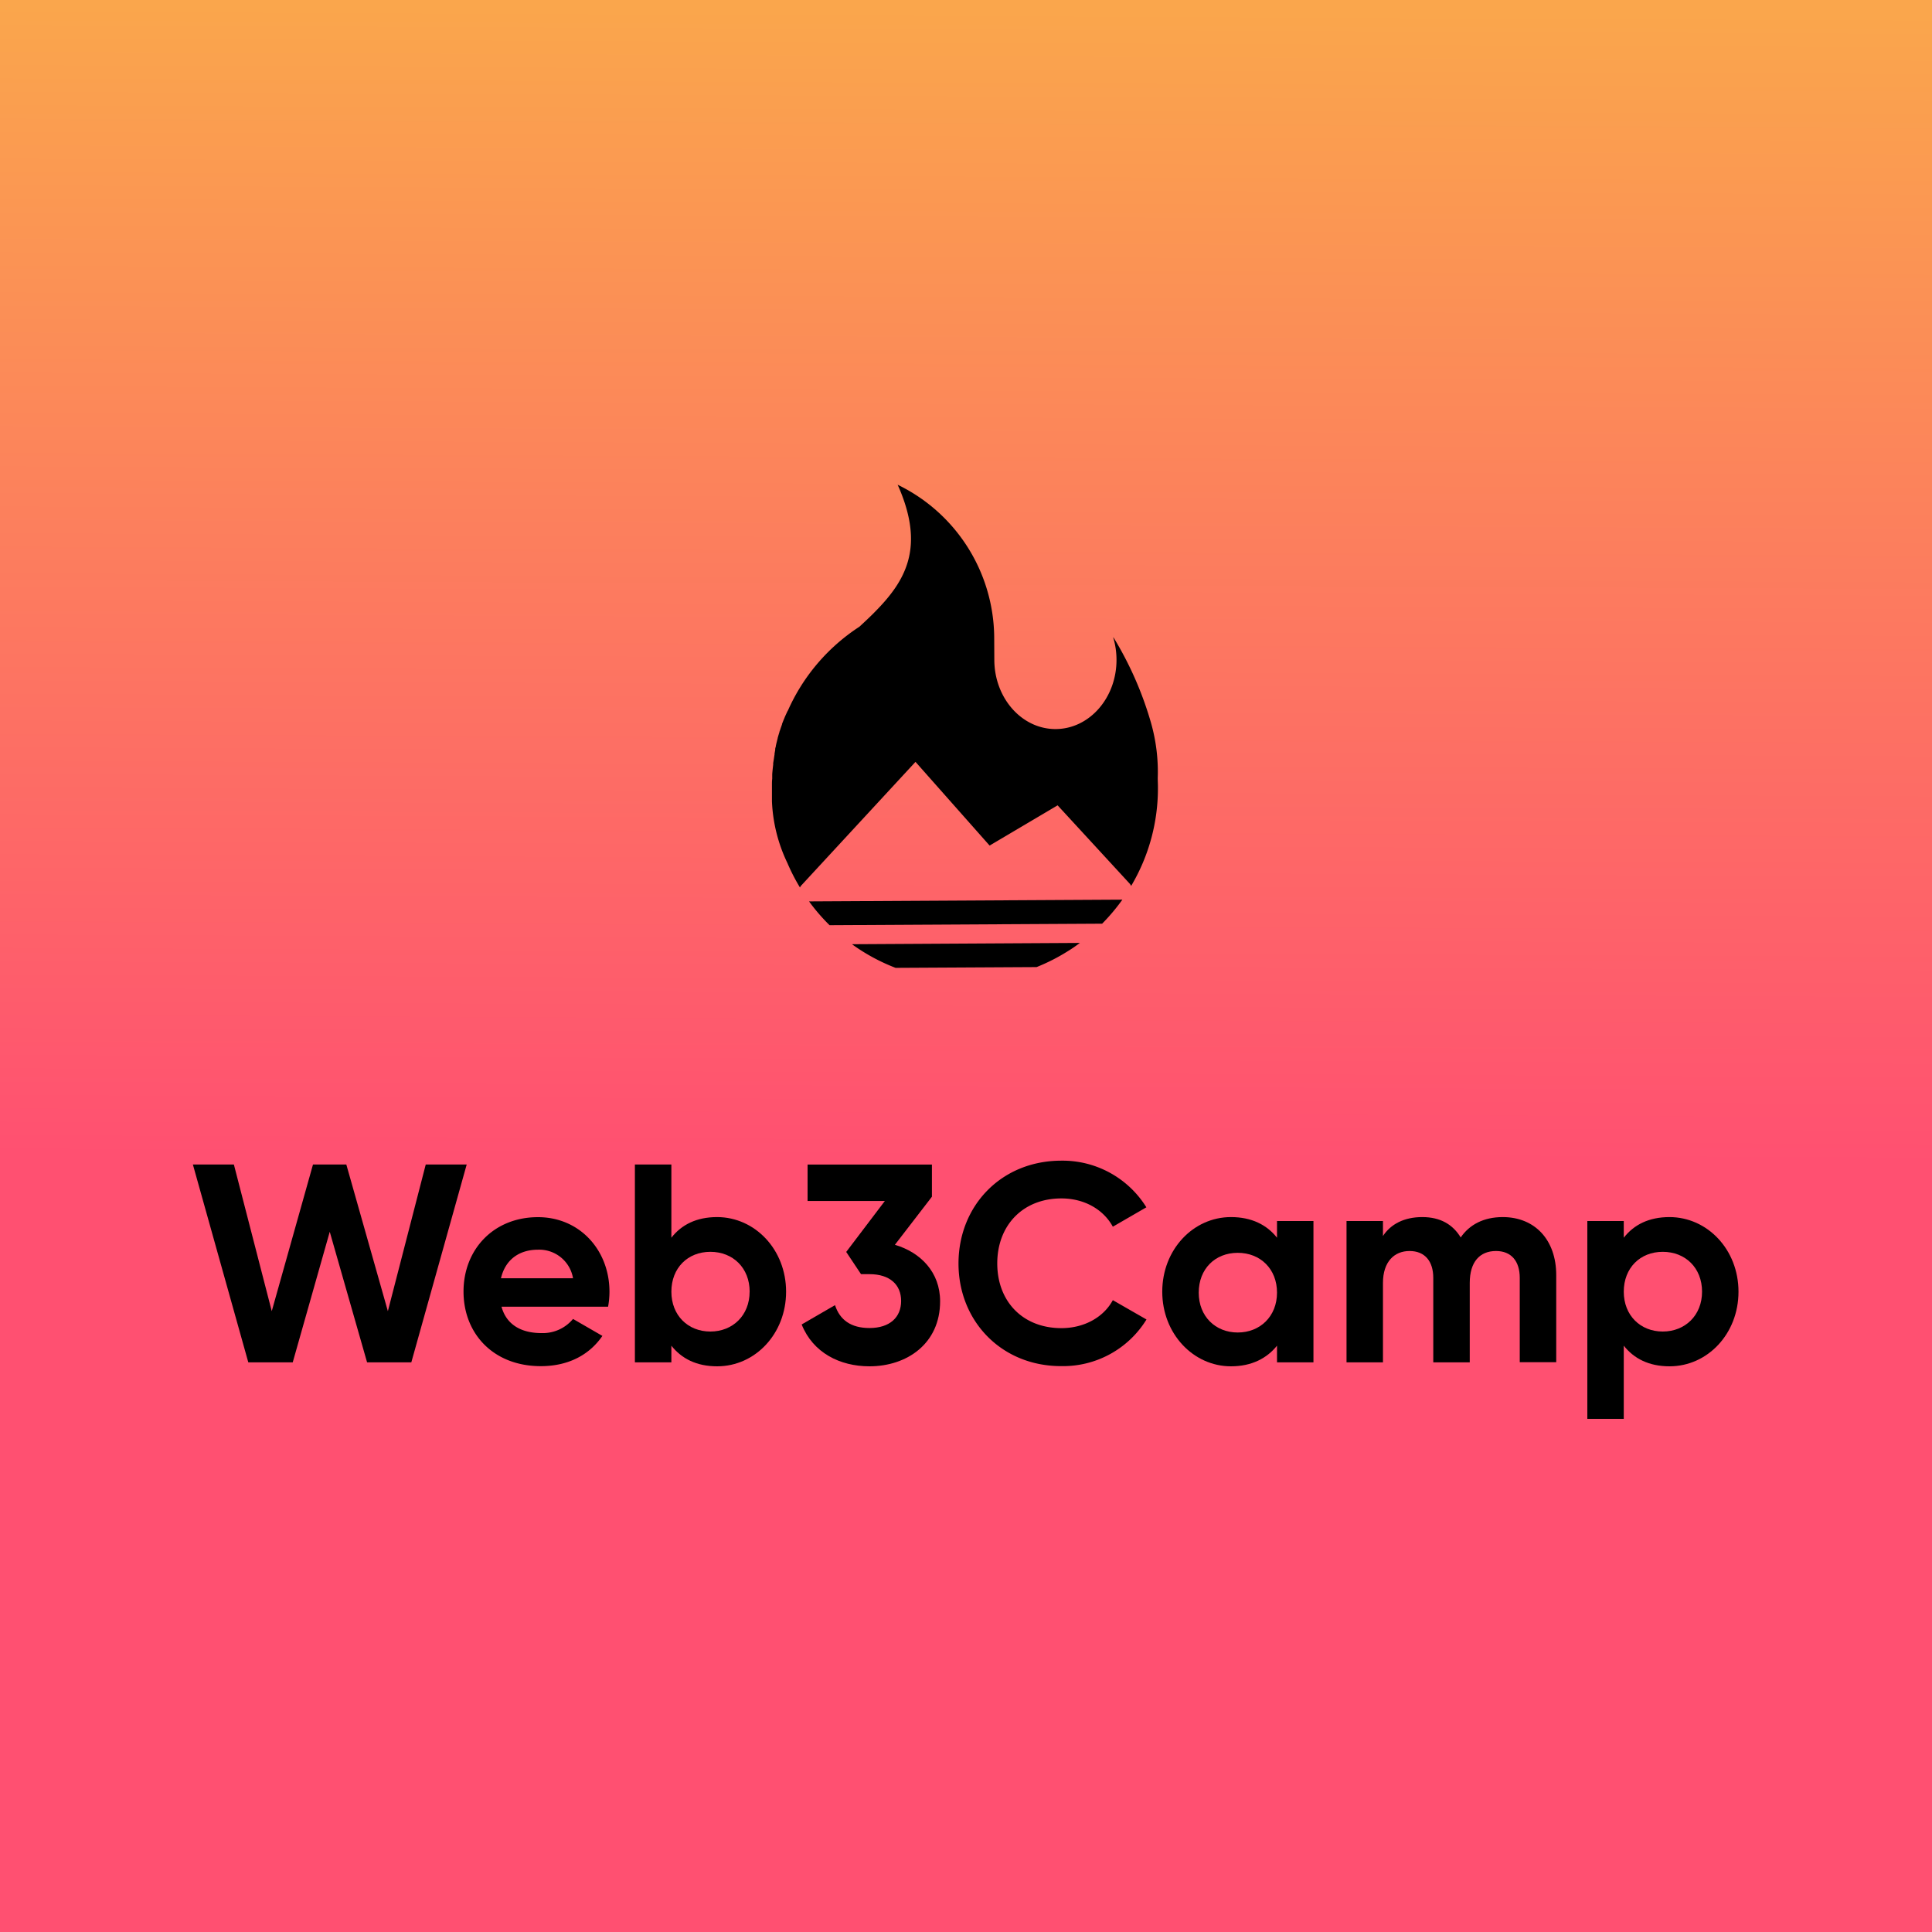 <svg id="图层_1" data-name="图层 1" xmlns="http://www.w3.org/2000/svg" xmlns:xlink="http://www.w3.org/1999/xlink" width="500" height="500" viewBox="0 0 500 500">
  <defs>
    <style>
      .cls-1 {
        fill: none;
      }

      .cls-2 {
        fill: url(#未命名的渐变_13);
      }

      .cls-3 {
        isolation: isolate;
      }
    </style>
    <linearGradient id="未命名的渐变_13" data-name="未命名的渐变 13" x1="251.17" y1="2.44" x2="248.74" y2="515.68" gradientUnits="userSpaceOnUse">
      <stop offset="0" stop-color="#faa64c"/>
      <stop offset="0.58" stop-color="#ff5071"/>
    </linearGradient>
  </defs>
  <rect class="cls-1" y="404" width="500" height="500"/>
  <rect class="cls-2" width="500" height="500"/>
  <rect class="cls-1" width="500" height="500"/>
  <path d="M257.33,170.83c.05,9.91,7.18,17.9,15.91,17.85s15.76-8.12,15.71-18a20.11,20.11,0,0,0-.82-5.6l0-.06v-.12A90,90,0,0,1,297.86,187a46.27,46.27,0,0,1,1.76,14.37c0,.72.05,1.48.05,2.28a49.45,49.45,0,0,1-6.93,25.63,2.38,2.38,0,0,0-.44-.66l-18.59-20.2-17.6,10.41-19.18-21.66-29.48,31.9a2.08,2.08,0,0,0-.42.61,49.67,49.67,0,0,1-3.25-6.33,40.63,40.63,0,0,1-4-15.95c0-.24,0-.48,0-.72s0-.58,0-.87v-1.56c0-.39,0-.78,0-1.18s0-1,.07-1.53c0-.12,0-.24,0-.35s0-.38,0-.57l0-.26c.06-.81.15-1.63.25-2.46l0-.28c0-.2.05-.4.08-.6l.06-.38.07-.47.08-.54v0l.06-.36,0,.18,0-.29,0-.11c.06-.32.11-.63.17-.94a1.42,1.42,0,0,0,0-.2c0-.27.11-.53.17-.79l0-.13c.07-.29.13-.57.2-.85l.07-.27c.06-.25.12-.51.19-.76l0-.07c.15-.56.32-1.12.49-1.66,0-.08,0-.16.07-.23.09-.27.17-.53.26-.79a1.34,1.34,0,0,1,.07-.18c.07-.22.15-.45.24-.67l0-.13c.21-.54.42-1.07.64-1.59l.09-.23c.21-.48.43-.95.65-1.42l.11-.22,0,.06a50.11,50.11,0,0,1,18.55-21.79c1.2-1.11,2.38-2.21,3.5-3.32l.55-.56c7.9-8,12.84-16.54,6.18-32.09l-.34-.77A44.27,44.27,0,0,1,257.3,165Zm33.14,62a51,51,0,0,1-5.24,6.22l-70.54.39a49.54,49.54,0,0,1-5.31-6.16Zm-69.32,11.53,58.12-.33h.2c-1,.75-2,1.46-3.11,2.13a49.63,49.63,0,0,1-8.09,4.12l-36.49.2a49.57,49.57,0,0,1-11.13-6l-.15-.11Z"/>
  <g id="页面-1">
    <g id="logo1">
      <g id="Web3Camp" class="cls-3">
        <g class="cls-3">
          <path d="M49.92,301.38H60.53l9.8,37.95L81,301.38h8.63l10.75,37.95,9.8-37.95h10.6l-14.33,51.19H95l-9.66-33.79-9.58,33.79H64.26Z"/>
          <path d="M140.11,345a10.15,10.15,0,0,0,8.19-3.66l7.6,4.39c-3.43,5-8.92,7.83-15.94,7.83-12.29,0-20-8.42-20-19.31S127.74,315,139.23,315c10.82,0,18.5,8.56,18.5,19.31a21.65,21.65,0,0,1-.36,3.87H129.79C131.11,343,135.13,345,140.11,345Zm8.19-14.19a8.87,8.87,0,0,0-9.07-7.39c-5,0-8.49,2.71-9.58,7.39Z"/>
          <path d="M203.44,334.29c0,10.89-8,19.31-17.84,19.31-5.34,0-9.22-2-11.85-5.34v4.31h-9.44V301.38h9.44v18.94c2.63-3.37,6.51-5.34,11.85-5.34C195.4,315,203.44,323.39,203.44,334.29Zm-9.43,0c0-6.15-4.32-10.32-10.17-10.32s-10.09,4.17-10.09,10.32,4.31,10.31,10.09,10.31S194,340.43,194,334.29Z"/>
          <path d="M243.3,336.77c0,11-8.63,16.83-18.28,16.83-7.68,0-14.63-3.52-17.55-10.83l8.63-5c1.24,3.8,4.09,5.92,8.92,5.92,5.27,0,8.19-2.78,8.19-7s-2.92-6.94-8.19-6.94h-2.19L219,324,229,310.81H209v-9.43h32.18v8.33l-9.58,12.44C238.26,324.12,243.3,329.24,243.3,336.77Z"/>
          <path d="M248.06,327c0-15,11.12-26.62,26.62-26.62a25.52,25.52,0,0,1,22,12.07L288,317.47c-2.48-4.54-7.46-7.32-13.31-7.32-10,0-16.6,7-16.6,16.82s6.58,16.75,16.6,16.75c5.85,0,10.9-2.78,13.31-7.24l8.71,5a25.34,25.34,0,0,1-22,12.07C259.18,353.6,248.06,341.89,248.06,327Z"/>
          <path d="M339.92,316v36.57h-9.43v-4.31c-2.64,3.29-6.58,5.34-11.92,5.34-9.73,0-17.78-8.42-17.78-19.31s8-19.31,17.78-19.31c5.34,0,9.28,2,11.92,5.34V316Zm-9.43,18.53c0-6.14-4.32-10.31-10.18-10.3s-10.08,4.17-10.08,10.31,4.32,10.31,10.1,10.31S330.49,340.67,330.49,334.53Z"/>
          <path d="M402.75,330v22.53h-9.44V330.7c0-4.31-2.19-6.94-6.14-6.94-4.17,0-6.8,2.77-6.8,8.26v20.55h-9.44V330.7c0-4.31-2.19-6.94-6.14-6.94s-6.88,2.77-6.88,8.26v20.55h-9.43V316h9.43v3.88c2-3.07,5.49-4.9,10.17-4.9s7.9,1.9,9.95,5.27c2.26-3.3,5.92-5.27,10.9-5.27C397.26,315,402.75,320.9,402.75,330Z"/>
          <path d="M449.92,334.29c0,10.89-8,19.31-17.84,19.31-5.34,0-9.22-2-11.85-5.34V367.2H410.8V316h9.43v4.32c2.63-3.37,6.51-5.34,11.85-5.34C441.88,315,449.92,323.39,449.92,334.29Zm-9.43,0c0-6.15-4.31-10.32-10.17-10.32s-10.09,4.17-10.09,10.32,4.32,10.31,10.09,10.31S440.49,340.43,440.49,334.29Z"/>
        </g>
      </g>
    </g>
  </g>
</svg>
